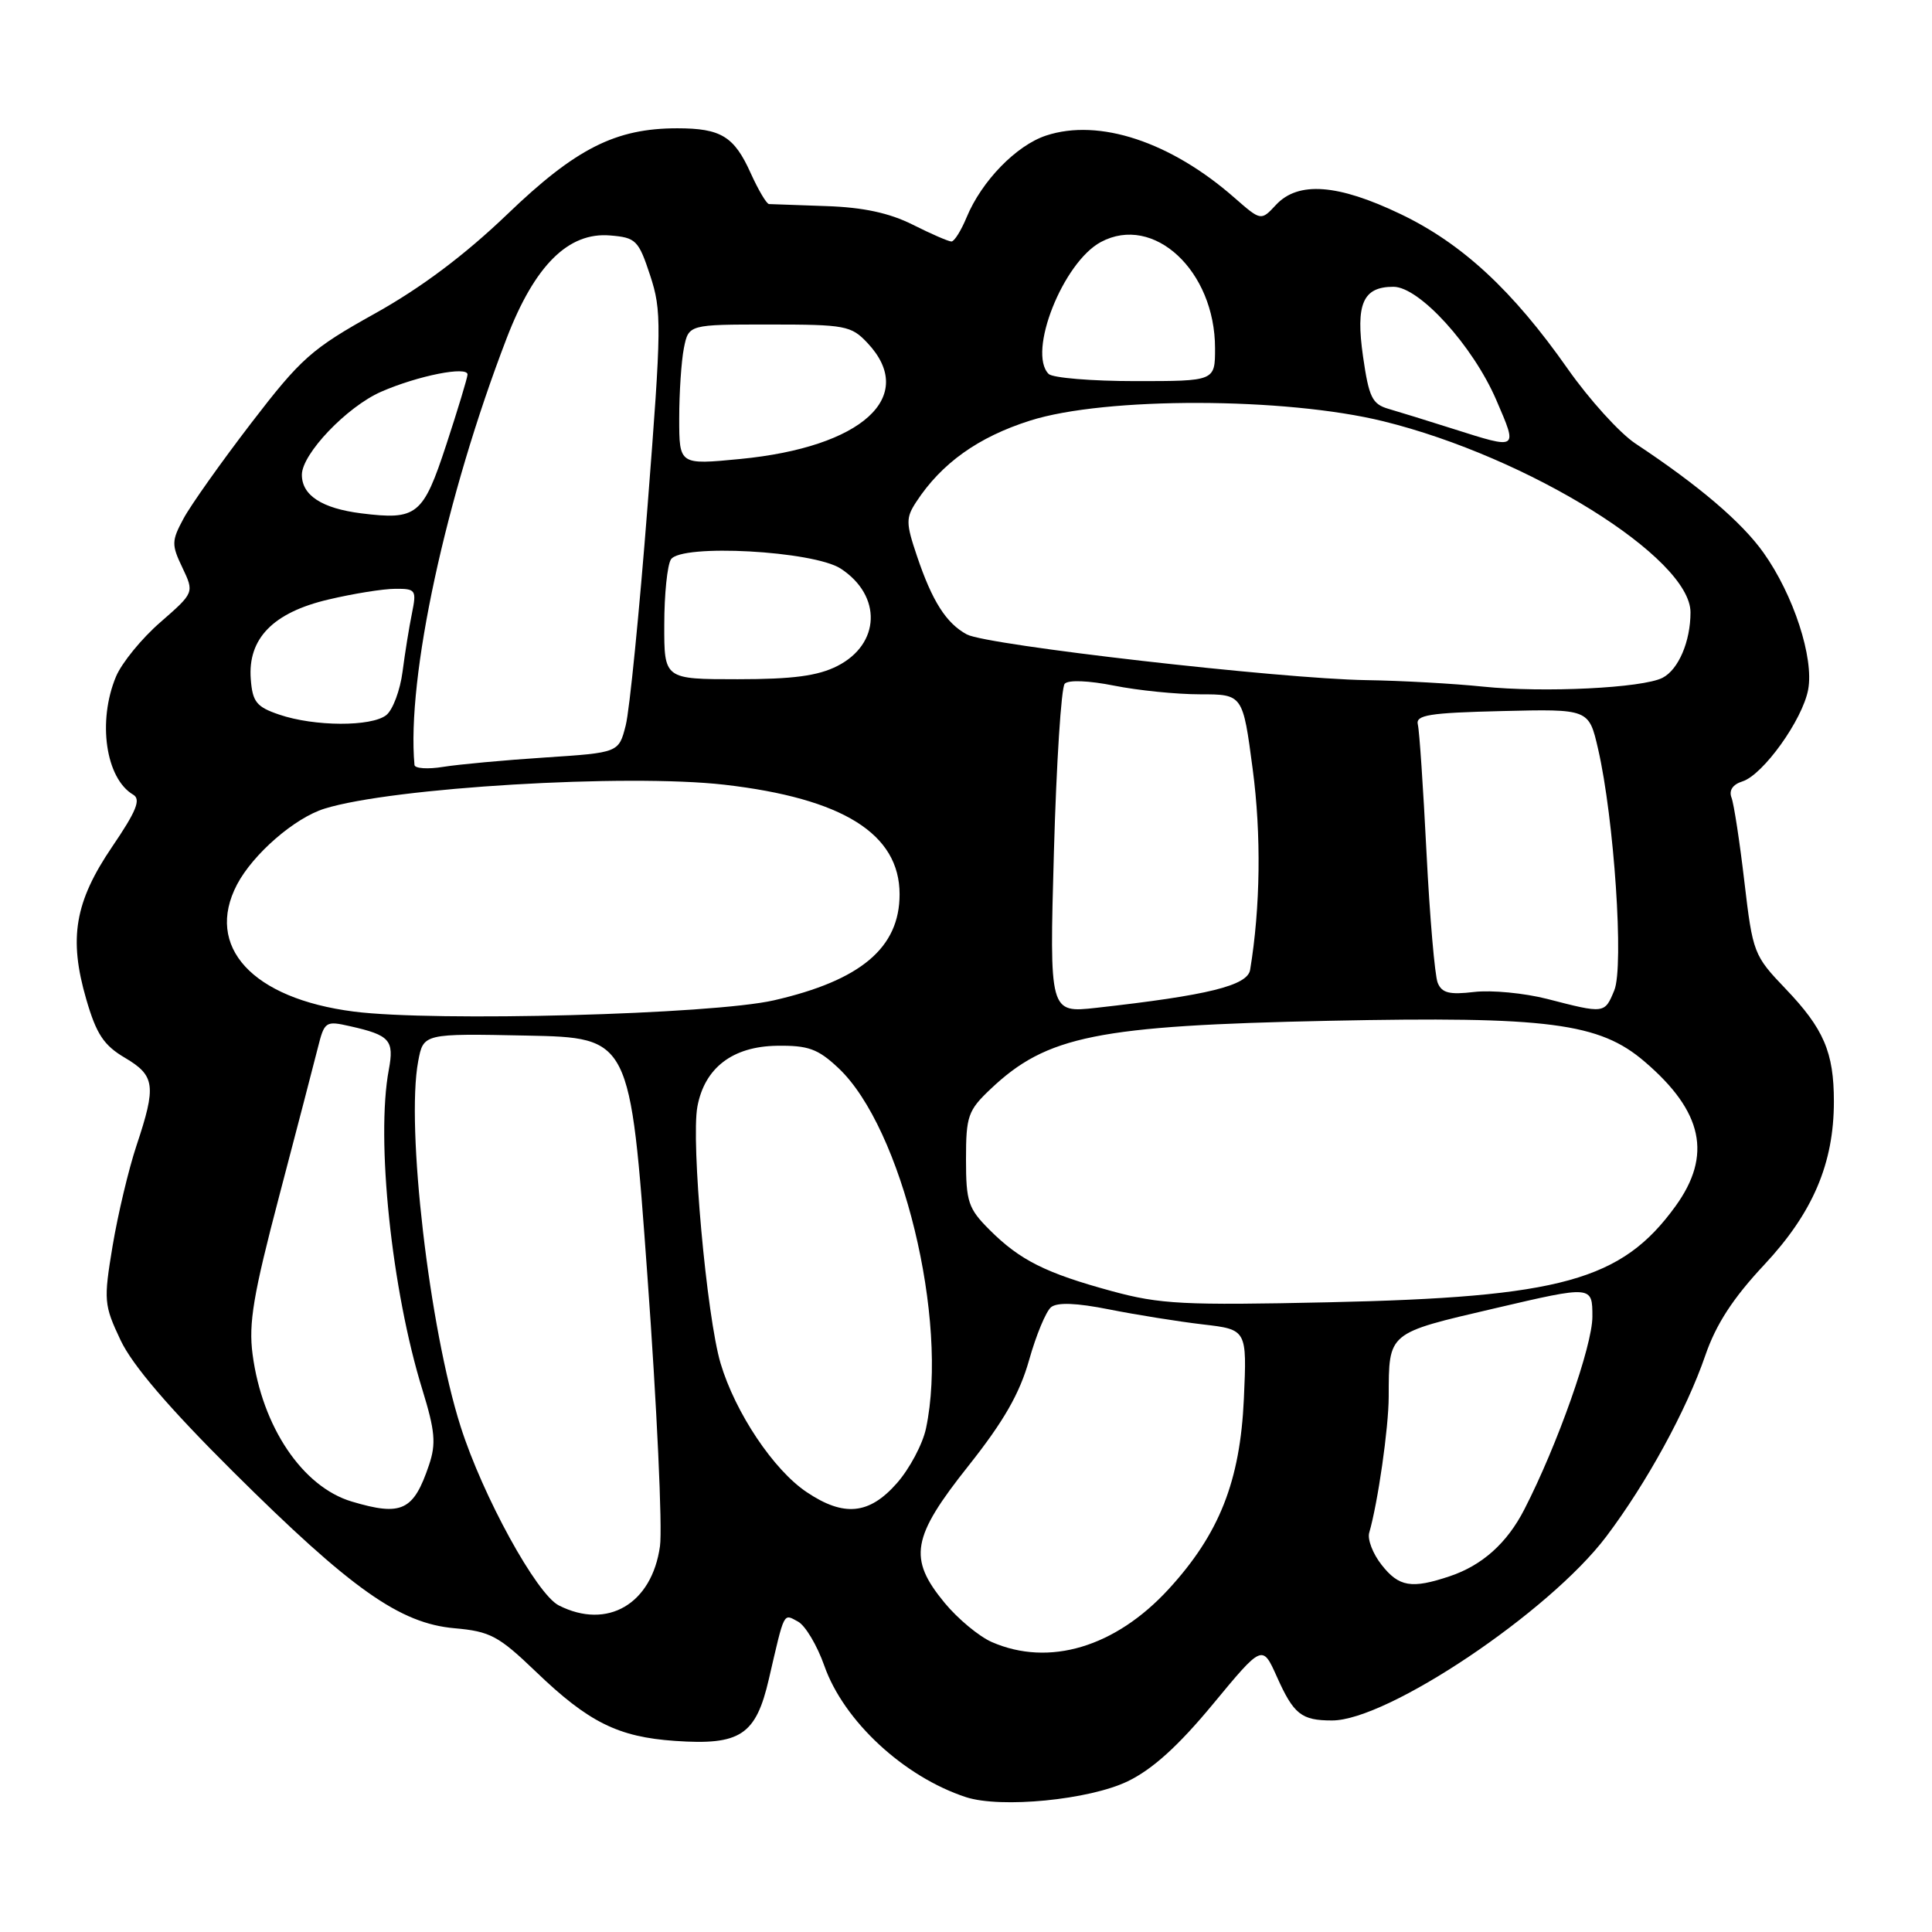 <?xml version="1.0" encoding="UTF-8" standalone="no"?>
<!DOCTYPE svg PUBLIC "-//W3C//DTD SVG 1.1//EN" "http://www.w3.org/Graphics/SVG/1.1/DTD/svg11.dtd" >
<svg xmlns="http://www.w3.org/2000/svg" xmlns:xlink="http://www.w3.org/1999/xlink" version="1.1" viewBox="0 0 256 256">
 <g >
 <path fill="currentColor"
d=" M 149.43 236.03 C 152.71 234.45 156.15 231.33 160.71 225.82 C 167.27 217.89 167.27 217.89 169.19 222.17 C 171.42 227.16 172.44 227.97 176.50 227.97 C 183.83 227.99 205.29 213.60 212.83 203.61 C 218.19 196.51 223.47 186.86 225.97 179.58 C 227.39 175.46 229.63 172.01 233.77 167.59 C 240.21 160.70 243.00 154.17 243.00 145.95 C 243.00 139.43 241.66 136.31 236.58 131.00 C 232.38 126.61 232.25 126.26 231.14 116.84 C 230.52 111.53 229.75 106.51 229.43 105.68 C 229.07 104.73 229.60 103.94 230.88 103.54 C 233.62 102.67 238.84 95.39 239.59 91.38 C 240.38 87.18 237.65 78.82 233.67 73.23 C 230.78 69.17 225.11 64.34 216.70 58.77 C 214.61 57.38 210.58 52.93 207.73 48.87 C 200.44 38.48 193.74 32.27 185.57 28.36 C 177.27 24.38 172.02 23.99 169.08 27.14 C 167.09 29.28 167.09 29.28 163.58 26.21 C 155.13 18.79 145.63 15.65 138.62 17.96 C 134.67 19.26 130.07 23.99 128.08 28.80 C 127.35 30.56 126.45 32.00 126.07 32.00 C 125.69 32.00 123.38 31.00 120.94 29.77 C 117.85 28.22 114.37 27.47 109.50 27.31 C 105.65 27.18 102.23 27.06 101.90 27.04 C 101.57 27.02 100.48 25.17 99.47 22.94 C 97.28 18.07 95.53 17.00 89.74 17.00 C 81.57 17.00 76.30 19.66 67.22 28.39 C 61.56 33.81 55.81 38.13 49.65 41.56 C 41.27 46.23 39.89 47.46 33.27 56.08 C 29.30 61.26 25.27 66.94 24.32 68.71 C 22.73 71.66 22.71 72.18 24.17 75.22 C 25.74 78.53 25.74 78.53 21.25 82.45 C 18.77 84.60 16.13 87.84 15.37 89.65 C 12.90 95.57 14.00 103.15 17.65 105.30 C 18.70 105.92 18.08 107.47 14.86 112.20 C 9.90 119.51 9.08 124.33 11.43 132.41 C 12.77 137.03 13.75 138.51 16.55 140.16 C 20.56 142.53 20.73 143.86 18.09 151.78 C 17.04 154.93 15.62 160.91 14.92 165.09 C 13.72 172.32 13.77 172.91 15.98 177.59 C 17.55 180.91 22.38 186.55 30.90 195.02 C 46.55 210.57 52.97 215.11 60.22 215.75 C 64.96 216.17 66.06 216.76 71.00 221.50 C 77.98 228.21 81.90 230.16 89.45 230.68 C 98.10 231.28 100.16 229.92 101.88 222.48 C 103.99 213.37 103.77 213.81 105.74 214.87 C 106.71 215.39 108.28 218.03 109.23 220.73 C 111.80 228.04 119.76 235.43 127.99 238.13 C 132.61 239.64 144.35 238.49 149.43 236.03 Z  M 131.42 217.58 C 129.73 216.84 126.92 214.51 125.17 212.39 C 120.30 206.49 120.79 203.71 128.34 194.21 C 133.01 188.32 135.11 184.65 136.36 180.22 C 137.29 176.91 138.60 173.76 139.27 173.21 C 140.10 172.54 142.64 172.64 147.00 173.51 C 150.57 174.22 156.14 175.11 159.37 175.49 C 165.23 176.17 165.23 176.17 164.82 185.34 C 164.33 196.27 161.56 203.26 154.84 210.58 C 147.78 218.26 139.01 220.89 131.42 217.58 Z  M 74.05 212.73 C 71.10 211.24 63.96 198.23 61.03 189.01 C 56.88 175.98 53.78 149.31 55.41 140.64 C 56.10 136.94 56.10 136.94 69.80 137.22 C 83.50 137.50 83.50 137.50 85.78 169.00 C 87.04 186.32 87.79 202.47 87.45 204.88 C 86.38 212.54 80.49 215.99 74.05 212.73 Z  M 183.06 207.34 C 181.91 205.88 181.17 203.97 181.43 203.09 C 182.58 199.11 184.00 189.21 184.01 185.07 C 184.04 176.47 183.76 176.70 198.07 173.36 C 211.00 170.34 211.00 170.34 211.00 174.47 C 211.00 178.34 206.37 191.47 201.99 199.99 C 199.70 204.47 196.40 207.42 192.10 208.86 C 187.04 210.56 185.36 210.28 183.06 207.34 Z  M 46.60 198.96 C 40.09 197.01 34.74 189.07 33.47 179.47 C 32.92 175.35 33.56 171.54 37.00 158.47 C 39.31 149.68 41.61 140.86 42.11 138.86 C 42.99 135.34 43.14 135.24 46.39 135.98 C 51.66 137.16 52.25 137.83 51.52 141.74 C 49.79 150.94 51.89 170.97 55.97 184.15 C 57.65 189.61 57.80 191.29 56.85 194.11 C 54.80 200.20 53.23 200.94 46.60 198.96 Z  M 106.90 197.72 C 102.51 194.79 97.43 187.19 95.48 180.65 C 93.64 174.46 91.54 151.25 92.41 146.62 C 93.37 141.49 97.07 138.66 102.94 138.57 C 107.09 138.51 108.37 138.97 111.07 141.50 C 119.53 149.42 125.74 174.93 122.70 189.27 C 122.26 191.35 120.53 194.61 118.85 196.52 C 115.19 200.69 111.83 201.03 106.90 197.72 Z  M 147.32 171.08 C 138.55 168.69 135.14 166.98 131.11 162.95 C 128.30 160.14 128.00 159.25 128.00 153.62 C 128.00 147.89 128.26 147.14 131.25 144.31 C 138.69 137.25 145.39 135.90 176.12 135.26 C 205.20 134.66 211.93 135.53 217.93 140.68 C 225.66 147.29 226.89 153.09 222.01 159.83 C 214.88 169.67 206.85 171.89 176.00 172.56 C 156.86 172.98 153.71 172.82 147.32 171.08 Z  M 46.89 134.04 C 33.42 132.32 27.10 125.43 31.41 117.20 C 33.53 113.17 39.04 108.38 43.00 107.15 C 51.99 104.35 83.04 102.50 95.99 103.98 C 111.69 105.79 119.20 110.49 119.20 118.50 C 119.20 125.58 114.07 129.91 102.54 132.55 C 94.36 134.42 57.59 135.41 46.89 134.04 Z  M 139.65 112.86 C 139.98 101.11 140.62 91.10 141.08 90.60 C 141.56 90.07 144.25 90.18 147.62 90.85 C 150.76 91.48 155.89 92.00 159.01 92.00 C 164.68 92.00 164.68 92.00 165.99 101.93 C 167.14 110.58 167.01 120.27 165.65 128.50 C 165.31 130.60 160.07 131.89 145.28 133.54 C 139.05 134.23 139.05 134.23 139.65 112.86 Z  M 205.00 132.36 C 201.97 131.59 197.63 131.17 195.34 131.44 C 192.05 131.83 191.05 131.58 190.50 130.22 C 190.12 129.27 189.45 121.53 189.02 113.00 C 188.59 104.47 188.08 96.83 187.87 96.00 C 187.56 94.74 189.37 94.45 199.02 94.22 C 210.53 93.94 210.53 93.94 211.75 99.22 C 213.88 108.44 215.20 128.10 213.90 131.23 C 212.62 134.33 212.63 134.33 205.00 132.36 Z  M 54.92 101.36 C 53.87 89.84 59.04 65.88 67.14 44.81 C 70.85 35.16 75.31 30.73 80.85 31.20 C 84.26 31.48 84.61 31.82 86.15 36.50 C 87.69 41.19 87.67 43.11 85.81 67.00 C 84.72 81.03 83.42 94.13 82.91 96.12 C 81.99 99.73 81.99 99.73 72.25 100.37 C 66.89 100.72 60.81 101.28 58.75 101.61 C 56.69 101.95 54.96 101.83 54.92 101.36 Z  M 37.00 94.69 C 33.99 93.67 33.46 93.01 33.23 90.00 C 32.81 84.62 36.18 81.16 43.52 79.44 C 46.81 78.66 50.79 78.02 52.38 78.02 C 55.09 78.00 55.21 78.18 54.59 81.25 C 54.22 83.04 53.66 86.53 53.34 89.00 C 53.02 91.47 52.05 94.06 51.19 94.75 C 49.23 96.31 41.65 96.28 37.00 94.69 Z  M 196.50 90.98 C 192.65 90.58 185.68 90.19 181.00 90.12 C 169.64 89.94 130.80 85.50 128.12 84.07 C 125.39 82.60 123.52 79.68 121.50 73.67 C 120.03 69.32 120.02 68.62 121.41 66.50 C 124.76 61.38 129.62 57.91 136.50 55.73 C 146.43 52.57 170.32 52.62 183.30 55.82 C 202.51 60.55 224.00 73.92 224.00 81.14 C 224.00 84.99 222.41 88.72 220.30 89.81 C 217.66 91.17 204.55 91.81 196.50 90.98 Z  M 88.02 82.75 C 88.02 78.76 88.42 74.88 88.90 74.13 C 90.23 72.03 107.80 72.99 111.41 75.35 C 116.89 78.94 116.66 85.35 110.95 88.25 C 108.37 89.56 105.05 90.00 97.75 90.00 C 88.00 90.00 88.00 90.00 88.02 82.75 Z  M 47.86 68.02 C 42.65 67.36 40.00 65.64 40.00 62.91 C 40.00 60.15 45.96 53.90 50.50 51.91 C 55.36 49.78 62.02 48.46 61.95 49.64 C 61.92 50.11 60.66 54.28 59.14 58.91 C 56.06 68.30 55.26 68.94 47.86 68.02 Z  M 90.00 55.43 C 90.00 52.03 90.28 47.84 90.62 46.12 C 91.25 43.00 91.25 43.00 101.95 43.00 C 112.01 43.00 112.79 43.15 114.95 45.45 C 121.62 52.55 114.25 59.26 98.06 60.82 C 90.00 61.60 90.00 61.60 90.00 55.43 Z  M 192.50 56.81 C 189.20 55.76 185.38 54.58 184.00 54.18 C 181.82 53.55 181.39 52.66 180.61 47.25 C 179.61 40.25 180.59 38.00 184.64 38.00 C 188.07 38.00 195.16 45.80 198.27 53.01 C 201.13 59.65 201.23 59.58 192.50 56.81 Z  M 138.95 49.55 C 136.12 46.71 140.85 34.76 145.87 32.07 C 152.87 28.32 161.00 35.89 161.00 46.15 C 161.00 50.50 161.00 50.50 150.45 50.50 C 144.65 50.50 139.47 50.07 138.95 49.55 Z "/>
</g>
</svg>